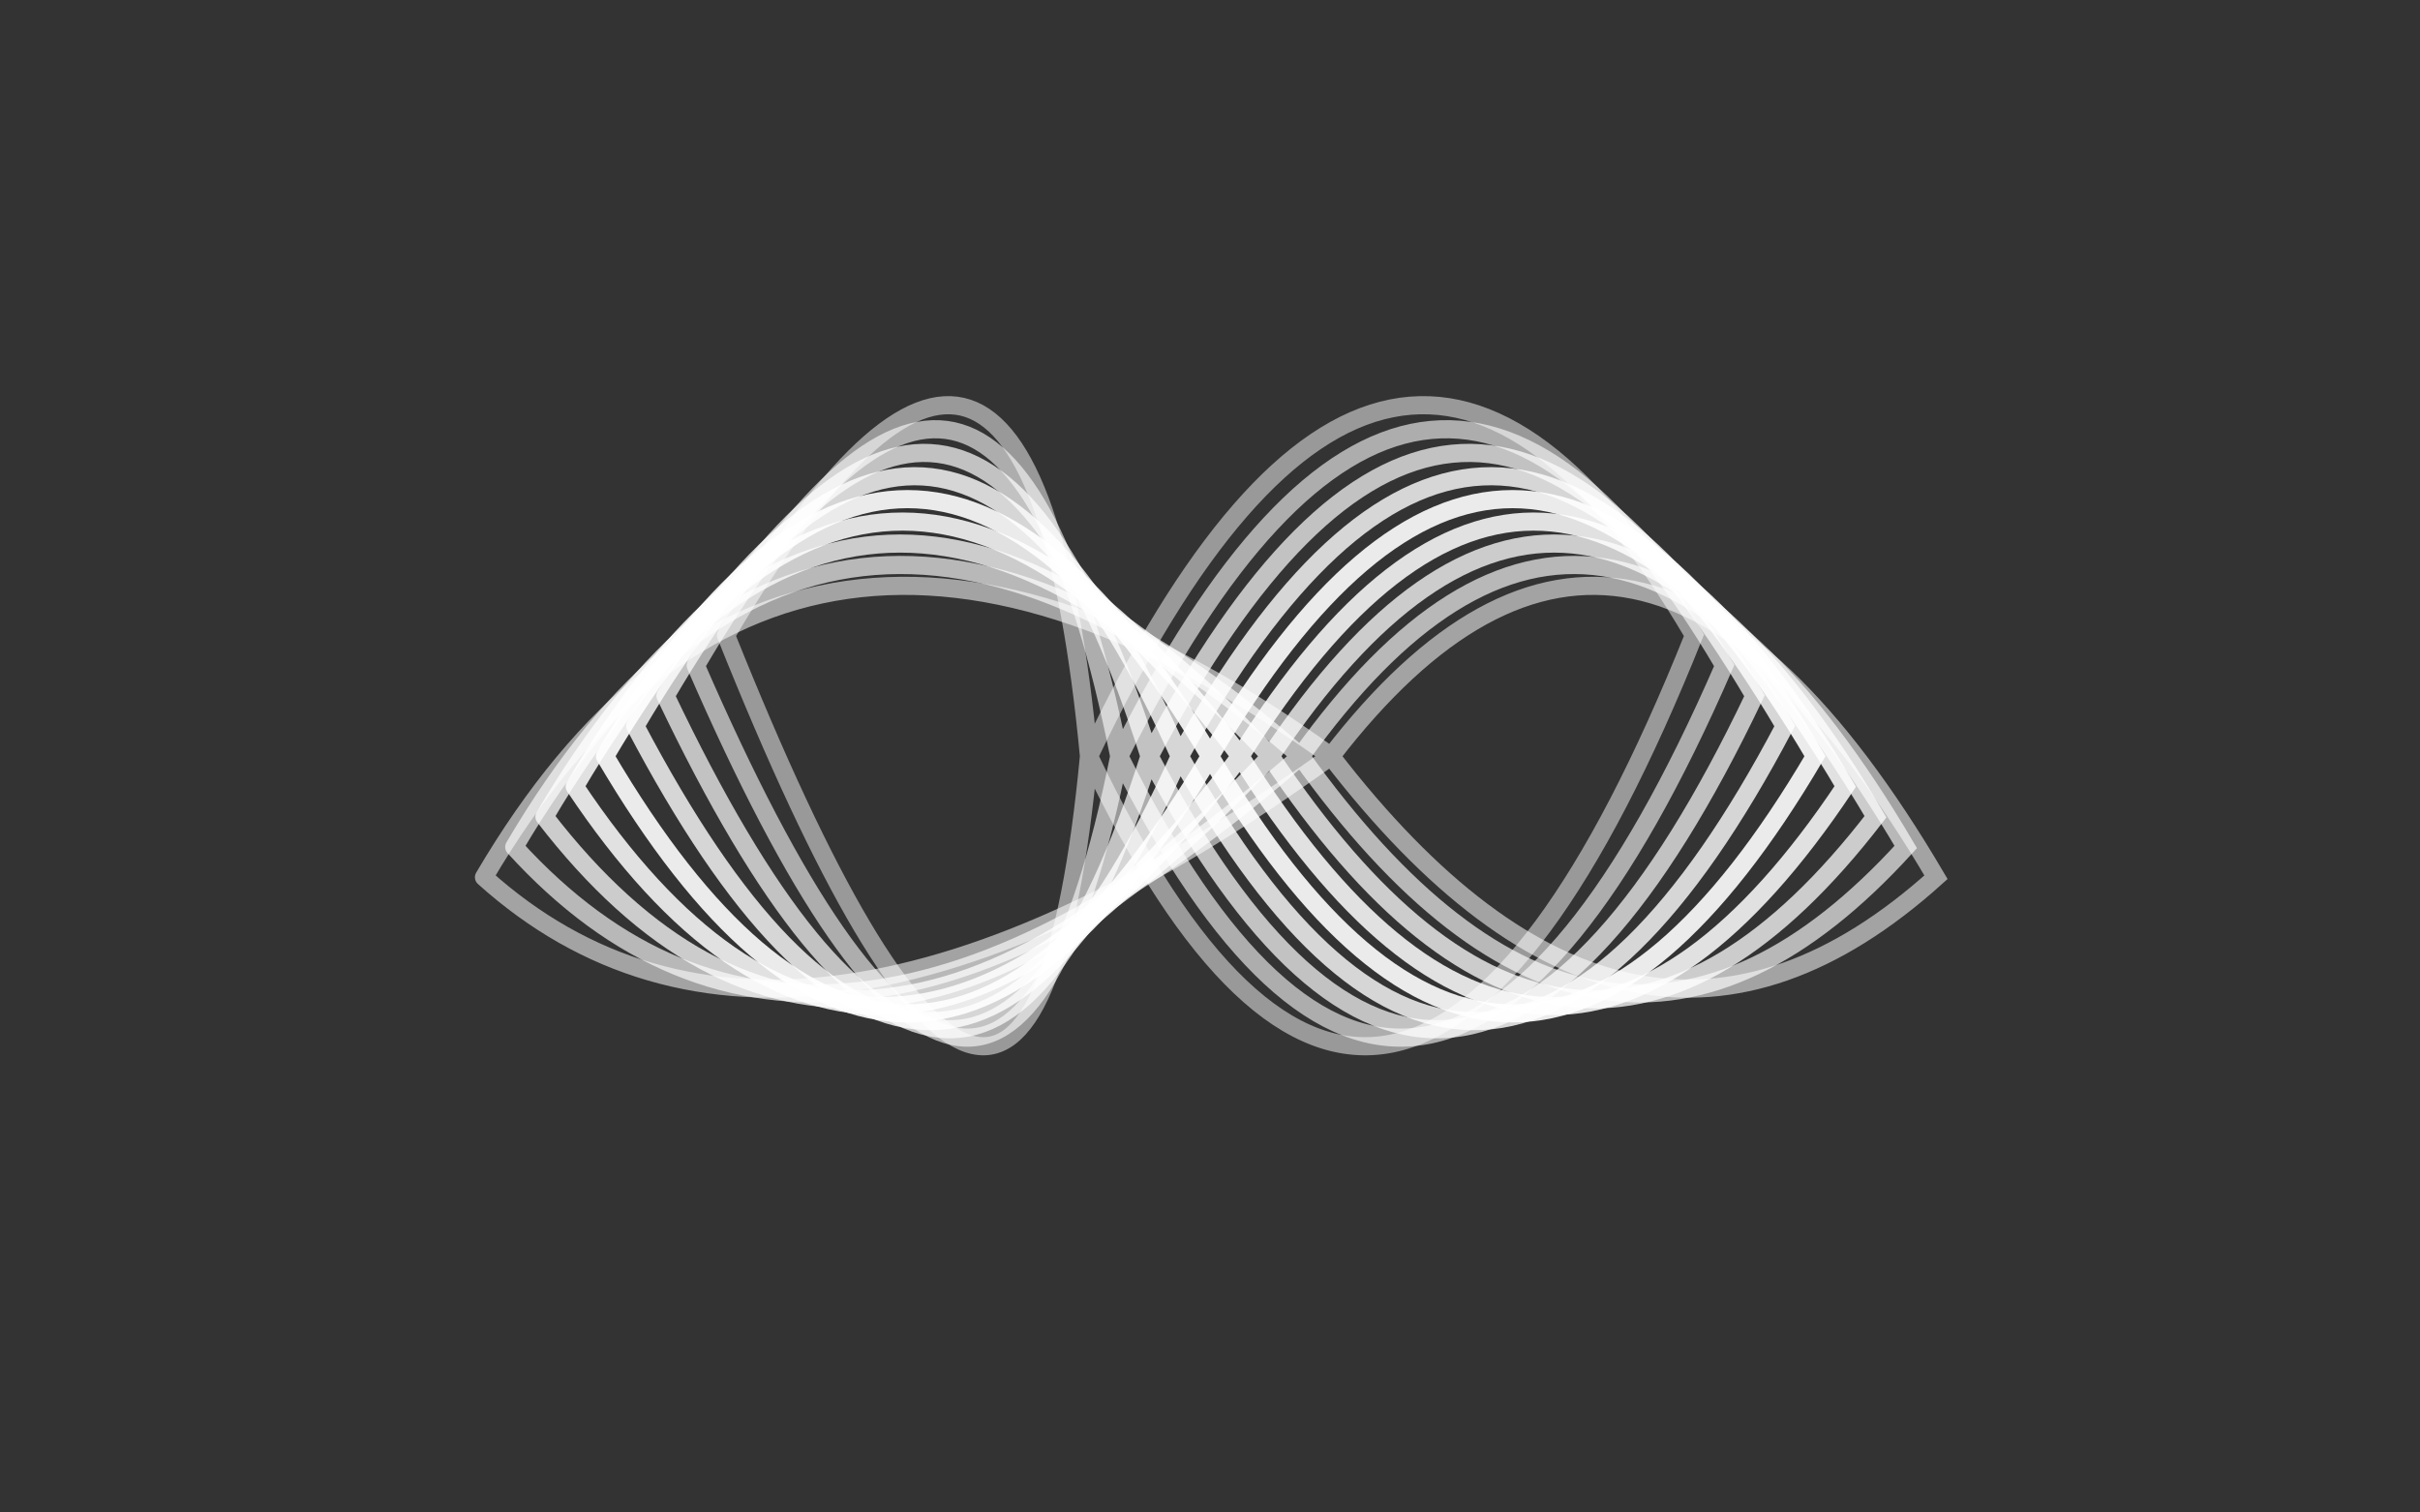 <svg width="400" height="250" viewBox="0 0 400 250" xmlns="http://www.w3.org/2000/svg">
  <rect x="0" y="0" width="400" height="250" fill="#333333" stroke="none"/>
  <g fill="none" stroke="white" stroke-width="3" stroke-linecap="round">
    <path d="M100,125 Q150,40 200,125 Q250,210 300,125 Q250,40 200,125 Q150,210 100,125" opacity="0.9"/>
    <path d="M95,130 Q145,45 205,125 Q255,205 305,130 Q255,45 205,125 Q145,205 95,130" opacity="0.85"/>
    <path d="M105,120 Q155,35 195,125 Q245,215 295,120 Q245,35 195,125 Q155,215 105,120" opacity="0.8"/>
    <path d="M90,135 Q140,50 210,125 Q260,200 310,135 Q260,50 210,125 Q140,200 90,135" opacity="0.75"/>
    <path d="M110,115 Q160,30 190,125 Q240,220 290,115 Q240,30 190,125 Q160,220 110,115" opacity="0.7"/>
    <path d="M85,140 Q135,55 215,125 Q265,195 315,140 Q265,55 215,125 Q135,195 85,140" opacity="0.65"/>
    <path d="M115,110 Q165,25 185,125 Q235,225 285,110 Q235,25 185,125 Q165,225 115,110" opacity="0.6"/>
    <path d="M80,145 Q130,60 220,125 Q270,190 320,145 Q270,60 220,125 Q130,190 80,145" opacity="0.55"/>
    <path d="M120,105 Q170,20 180,125 Q230,230 280,105 Q230,20 180,125 Q170,230 120,105" opacity="0.5"/>
  </g>
</svg>